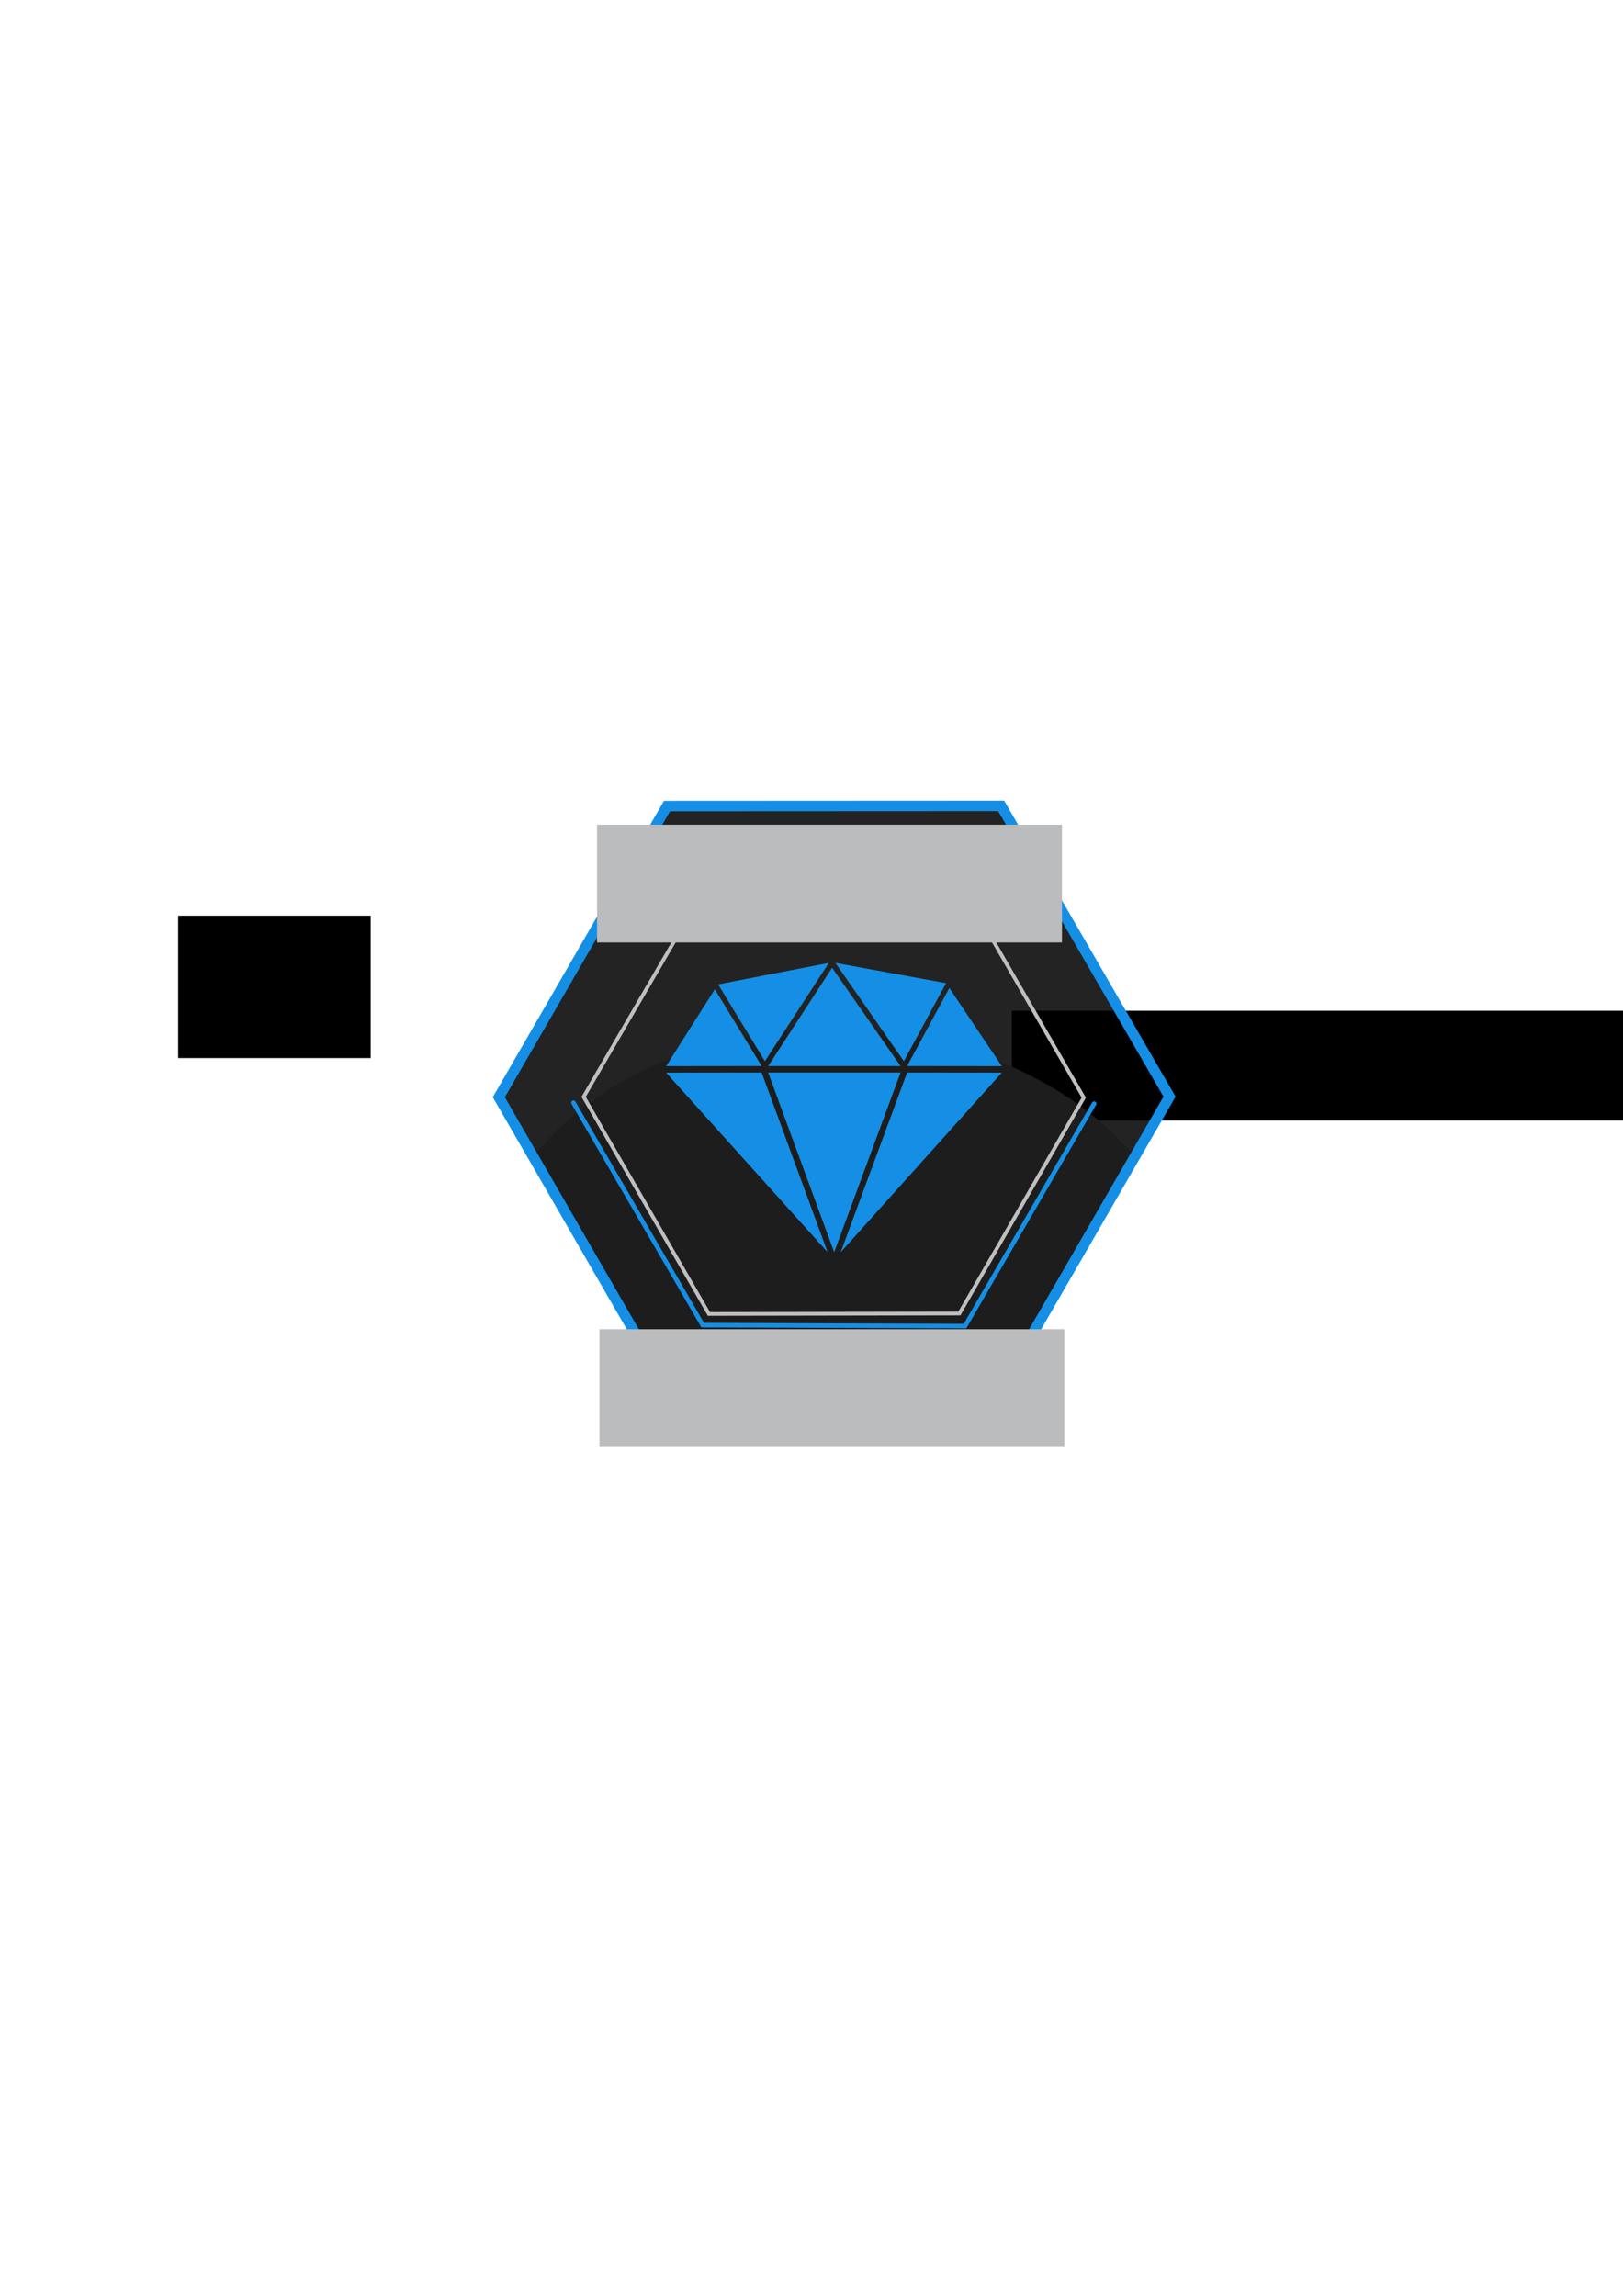 <?xml version="1.0" encoding="UTF-8" standalone="no"?>
<!-- Created with Inkscape (http://www.inkscape.org/) -->

<svg
   width="210mm"
   height="297mm"
   viewBox="0 0 210 297"
   version="1.1"
   id="svg8"
   inkscape:version="1.2.2 (732a01da63, 2022-12-09)"
   sodipodi:docname="Mining.svg"
   xmlns:inkscape="http://www.inkscape.org/namespaces/inkscape"
   xmlns:sodipodi="http://sodipodi.sourceforge.net/DTD/sodipodi-0.dtd"
   xmlns="http://www.w3.org/2000/svg"
   xmlns:svg="http://www.w3.org/2000/svg"
   xmlns:rdf="http://www.w3.org/1999/02/22-rdf-syntax-ns#"
   xmlns:cc="http://creativecommons.org/ns#"
   xmlns:dc="http://purl.org/dc/elements/1.1/">
  <defs
     id="defs2" />
  <sodipodi:namedview
     id="base"
     pagecolor="#ffffff"
     bordercolor="#666666"
     borderopacity="1.0"
     inkscape:pageopacity="0.0"
     inkscape:pageshadow="2"
     inkscape:zoom="2"
     inkscape:cx="277.5"
     inkscape:cy="593.5"
     inkscape:document-units="mm"
     inkscape:current-layer="layer1"
     showgrid="false"
     inkscape:snap-bbox="false"
     inkscape:snap-grids="true"
     inkscape:snap-page="true"
     inkscape:snap-others="true"
     inkscape:snap-object-midpoints="true"
     inkscape:window-width="3840"
     inkscape:window-height="1529"
     inkscape:window-x="-8"
     inkscape:window-y="1072"
     inkscape:window-maximized="1"
     inkscape:showpageshadow="2"
     inkscape:pagecheckerboard="0"
     inkscape:deskcolor="#d1d1d1" />
  <g
     inkscape:label="Ebene 1"
     inkscape:groupmode="layer"
     id="layer1">
    <path
       style="fill:#232324;stroke:none;stroke-width:0.265;stroke-linecap:butt;stroke-linejoin:miter;stroke-opacity:1;stroke-miterlimit:4;stroke-dasharray:none;fill-opacity:1"
       d="m 86.172,179.415 -21.624,-37.421 21.756,-37.679 43.247,-0.033 21.802,37.613 -21.756,37.679 -43.424,-0.159"
       id="path1086"
       inkscape:connector-curvature="0"
       inkscape:export-xdpi="331.41281"
       inkscape:export-ydpi="331.41281" />
    <flowRoot
       xml:space="preserve"
       id="flowRoot972"
       style="font-style:normal;font-variant:normal;font-weight:normal;font-stretch:normal;font-size:40px;line-height:1.25;font-family:Titillium;-inkscape-font-specification:'Titillium, Normal';font-variant-ligatures:normal;font-variant-caps:normal;font-variant-numeric:normal;font-feature-settings:normal;text-align:start;letter-spacing:0px;word-spacing:0px;writing-mode:lr-tb;text-anchor:start;fill:#000000;fill-opacity:1;stroke:none"
       transform="matrix(0.265,0,0,0.265,39.876,-30.711)"><flowRegion
         id="flowRegion974"><rect
           id="rect976"
           width="335"
           height="53.571"
           x="343.571"
           y="609.305" /></flowRegion><flowPara
         id="flowPara978"
         style="font-style:normal;font-variant:normal;font-weight:normal;font-stretch:normal;font-size:12px;font-family:Titillium;-inkscape-font-specification:'Titillium, Normal';font-variant-ligatures:normal;font-variant-caps:normal;font-variant-numeric:normal;font-feature-settings:normal;text-align:start;writing-mode:lr-tb;text-anchor:start" /></flowRoot>
    <path
       style="fill:#1d1d1e;fill-opacity:1;stroke:none;stroke-width:0.265px;stroke-linecap:butt;stroke-linejoin:miter;stroke-opacity:1"
       d="M 86.172,179.415 68.957,149.718 c 17.426,-22.322 60.025,-21.646 77.922,0 l -17.283,29.856 z"
       id="path839"
       inkscape:connector-curvature="0"
       sodipodi:nodetypes="ccccc"
       inkscape:export-xdpi="331.41281"
       inkscape:export-ydpi="331.41281" />
    <path
       sodipodi:type="star"
       style="opacity:1;fill:none;fill-opacity:1;stroke:#148fe5;stroke-width:1.207;stroke-linecap:butt;stroke-linejoin:miter;stroke-miterlimit:4;stroke-dasharray:none;stroke-dashoffset:0;stroke-opacity:1;paint-order:normal"
       id="path835"
       sodipodi:sides="6"
       sodipodi:cx="-6.2177081"
       sodipodi:cy="107.29375"
       sodipodi:r1="38.695255"
       sodipodi:r2="33.511074"
       sodipodi:arg1="-0.52359878"
       sodipodi:arg2="0"
       inkscape:flatsided="true"
       inkscape:rounded="0"
       inkscape:randomized="-0.002"
       d="m 27.324,87.916 -0.001,38.79 -33.599,19.234 -33.377,-19.253 0.001,-38.79 33.376,-19.304 z"
       inkscape:transform-center-x="-0.048158058"
       inkscape:transform-center-y="0.0093139567"
       transform="matrix(0.971,0.561,-0.561,0.971,174.115,41.171)"
       inkscape:export-xdpi="331.41281"
       inkscape:export-ydpi="331.41281" />
    <path
       sodipodi:type="star"
       style="opacity:1;fill:none;fill-opacity:1;stroke:#bebfc0;stroke-width:0.578;stroke-linecap:butt;stroke-linejoin:miter;stroke-miterlimit:4;stroke-dasharray:none;stroke-dashoffset:0;stroke-opacity:1;paint-order:normal"
       id="path835-1"
       sodipodi:sides="6"
       sodipodi:cx="-6.2177081"
       sodipodi:cy="107.29375"
       sodipodi:r1="38.695255"
       sodipodi:r2="33.511074"
       sodipodi:arg1="-0.52359878"
       sodipodi:arg2="0"
       inkscape:flatsided="true"
       inkscape:rounded="0"
       inkscape:randomized="-0.002"
       d="m 27.324,87.916 -0.001,38.79 -33.599,19.234 -33.377,-19.253 0.001,-38.79 33.376,-19.304 z"
       inkscape:transform-center-x="0.034623217"
       inkscape:transform-center-y="0.021464652"
       transform="matrix(-0.724,0.418,-0.418,-0.724,148.26,222.212)"
       inkscape:export-xdpi="331.41281"
       inkscape:export-ydpi="331.41281" />
    <flowRoot
       xml:space="preserve"
       id="flowRoot900"
       style="font-style:normal;font-variant:normal;font-weight:300;font-stretch:normal;font-size:21.333px;line-height:1.25;font-family:Titillium;-inkscape-font-specification:'Titillium, Light';font-variant-ligatures:normal;font-variant-caps:normal;font-variant-numeric:normal;font-feature-settings:normal;text-align:center;letter-spacing:0px;word-spacing:0px;writing-mode:lr-tb;text-anchor:middle;fill:#bbbcbd;fill-opacity:1;stroke:none;stroke-opacity:1"
       transform="matrix(0.265,0,0,0.265,65.592,-3.822)"
       inkscape:export-xdpi="331.41281"
       inkscape:export-ydpi="331.41281"><flowRegion
         id="flowRegion902"
         style="font-style:normal;font-variant:normal;font-weight:300;font-stretch:normal;font-size:21.333px;font-family:Titillium;-inkscape-font-specification:'Titillium, Light';font-variant-ligatures:normal;font-variant-caps:normal;font-variant-numeric:normal;font-feature-settings:normal;text-align:center;writing-mode:lr-tb;text-anchor:middle;fill:#bbbcbd;fill-opacity:1;stroke:none;stroke-opacity:1"><rect
           id="rect904"
           width="227"
           height="57.5"
           x="44"
           y="417.02"
           style="font-style:normal;font-variant:normal;font-weight:300;font-stretch:normal;font-size:21.333px;font-family:Titillium;-inkscape-font-specification:'Titillium, Light';font-variant-ligatures:normal;font-variant-caps:normal;font-variant-numeric:normal;font-feature-settings:normal;text-align:center;writing-mode:lr-tb;text-anchor:middle;fill:#bbbcbd;fill-opacity:1;stroke:none;stroke-opacity:1" /></flowRegion><flowPara
         id="flowPara906"
         style="-inkscape-font-specification:'Titillium Web';font-family:'Titillium Web';font-weight:normal;font-style:normal;font-stretch:normal;font-variant:normal">M  I  N  I  N  G</flowPara></flowRoot>
    <flowRoot
       xml:space="preserve"
       id="flowRoot942"
       style="font-style:normal;font-variant:normal;font-weight:normal;font-stretch:normal;font-size:40px;line-height:1.25;font-family:Titillium;-inkscape-font-specification:'Titillium, Normal';font-variant-ligatures:normal;font-variant-caps:normal;font-variant-numeric:normal;font-feature-settings:normal;text-align:start;letter-spacing:0px;word-spacing:0px;writing-mode:lr-tb;text-anchor:start;fill:#000000;fill-opacity:1;stroke:none"
       transform="scale(0.265)"><flowRegion
         id="flowRegion944"><rect
           id="rect946"
           width="94"
           height="69.5"
           x="87"
           y="447.02" /></flowRegion><flowPara
         id="flowPara948" /></flowRoot>
    <flowRoot
       xml:space="preserve"
       id="flowRoot1012"
       style="font-style:normal;font-variant:normal;font-weight:normal;font-stretch:normal;font-size:40px;line-height:1.25;font-family:Titillium;-inkscape-font-specification:'Titillium, Normal';font-variant-ligatures:normal;font-variant-caps:normal;font-variant-numeric:normal;font-feature-settings:normal;text-align:start;letter-spacing:0px;word-spacing:0px;writing-mode:lr-tb;text-anchor:start;fill:#000000;fill-opacity:1;stroke:none"><flowRegion
         id="flowRegion1014"><rect
           id="rect1016"
           width="177.5"
           height="42"
           x="104"
           y="612.52" /></flowRegion><flowPara
         id="flowPara1018" /></flowRoot>
    <flowRoot
       xml:space="preserve"
       id="flowRoot900-9-4"
       style="font-style:normal;font-variant:normal;font-weight:300;font-stretch:normal;font-size:21.333px;line-height:1.25;font-family:Titillium;-inkscape-font-specification:'Titillium, Light';font-variant-ligatures:normal;font-variant-caps:normal;font-variant-numeric:normal;font-feature-settings:normal;text-align:center;letter-spacing:1px;word-spacing:0px;writing-mode:lr-tb;text-anchor:middle;fill:#bbbcbd;fill-opacity:1;stroke:none;stroke-opacity:1"
       transform="matrix(0.265,0,0,0.265,65.904,61.449)"
       inkscape:export-xdpi="331.41281"
       inkscape:export-ydpi="331.41281"><flowRegion
         id="flowRegion902-2-3"
         style="font-style:normal;font-variant:normal;font-weight:300;font-stretch:normal;font-size:21.333px;font-family:Titillium;-inkscape-font-specification:'Titillium, Light';font-variant-ligatures:normal;font-variant-caps:normal;font-variant-numeric:normal;font-feature-settings:normal;text-align:center;writing-mode:lr-tb;text-anchor:middle;fill:#bbbcbd;fill-opacity:1;stroke:none;stroke-opacity:1"><rect
           id="rect904-6-9"
           width="227"
           height="57.5"
           x="44"
           y="417.02"
           style="font-style:normal;font-variant:normal;font-weight:300;font-stretch:normal;font-size:21.333px;font-family:Titillium;-inkscape-font-specification:'Titillium, Light';font-variant-ligatures:normal;font-variant-caps:normal;font-variant-numeric:normal;font-feature-settings:normal;text-align:center;writing-mode:lr-tb;text-anchor:middle;fill:#bbbcbd;fill-opacity:1;stroke:none;stroke-opacity:1" /></flowRegion><flowPara
         id="flowPara906-8-96"
         style="font-style:normal;font-variant:normal;font-weight:normal;font-stretch:normal;font-size:18.667px;font-family:'Titillium Web';-inkscape-font-specification:'Titillium Web';font-variant-ligatures:normal;font-variant-caps:normal;font-variant-numeric:normal;font-feature-settings:normal;text-align:center;writing-mode:lr-tb;text-anchor:middle">S I N I S T E R</flowPara></flowRoot>
    <path
       style="fill:none;stroke:#148fe5;stroke-width:0.588;stroke-linecap:round;stroke-linejoin:miter;stroke-miterlimit:4;stroke-dasharray:none;stroke-opacity:1"
       d="m 74.202,142.654 16.718,28.773 33.947,0.124 16.702,-28.778"
       id="path845"
       inkscape:connector-curvature="0"
       sodipodi:nodetypes="cccc"
       inkscape:export-xdpi="331.41281"
       inkscape:export-ydpi="331.41281" />
    <g
       id="g921"
       transform="matrix(0.4,0,0,0.396,86.408,89.735)"
       inkscape:export-xdpi="331.41281"
       inkscape:export-ydpi="331.41281"
       style="fill:#148fe5;fill-opacity:1">
      <path
         inkscape:connector-curvature="0"
         id="path819-6"
         d="M -0.556,121.687 15.213,96.564 30.347,121.654 Z"
         style="fill:#148fe5;fill-opacity:1;stroke:none;stroke-width:0.265px;stroke-linecap:butt;stroke-linejoin:miter;stroke-opacity:1" />
      <path
         inkscape:connector-curvature="0"
         id="path821-1"
         d="M 16.271,94.976 52.085,87.96 31.405,120.066 16.271,94.976"
         style="fill:#148fe5;fill-opacity:1;stroke:none;stroke-width:0.265px;stroke-linecap:butt;stroke-linejoin:miter;stroke-opacity:1" />
      <path
         inkscape:connector-curvature="0"
         id="path823-4"
         d="M 53.144,89.548 75.293,121.654 H 32.464 Z"
         style="fill:#148fe5;fill-opacity:1;stroke:none;stroke-width:0.265px;stroke-linecap:butt;stroke-linejoin:miter;stroke-opacity:1" />
      <path
         inkscape:connector-curvature="0"
         id="path825-7"
         d="m 54.202,87.96 35.814,6.615 -13.664,25.491 z"
         style="fill:#148fe5;fill-opacity:1;stroke:none;stroke-width:0.265px;stroke-linecap:butt;stroke-linejoin:miter;stroke-opacity:1" />
      <path
         inkscape:connector-curvature="0"
         id="path827-1"
         d="m 91.074,96.163 16.972,25.524 -30.636,-0.033 z"
         style="fill:#148fe5;fill-opacity:1;stroke:none;stroke-width:0.265px;stroke-linecap:butt;stroke-linejoin:miter;stroke-opacity:1" />
      <path
         inkscape:connector-curvature="0"
         id="path829-0"
         d="M -0.556,123.804 51.695,182.47 30.347,123.77 Z"
         style="fill:#148fe5;fill-opacity:1;stroke:none;stroke-width:0.265px;stroke-linecap:butt;stroke-linejoin:miter;stroke-opacity:1" />
      <path
         inkscape:connector-curvature="0"
         id="path831-0"
         d="M 75.293,123.77 53.812,182.47 32.464,123.77 Z"
         style="fill:#148fe5;fill-opacity:1;stroke:none;stroke-width:0.265px;stroke-linecap:butt;stroke-linejoin:miter;stroke-opacity:1" />
      <path
         inkscape:connector-curvature="0"
         id="path833-4"
         d="m 77.41,123.77 30.636,0.033 -52.118,58.666 z"
         style="fill:#148fe5;fill-opacity:1;stroke:none;stroke-width:0.265px;stroke-linecap:butt;stroke-linejoin:miter;stroke-opacity:1" />
    </g>
  </g>
</svg>
